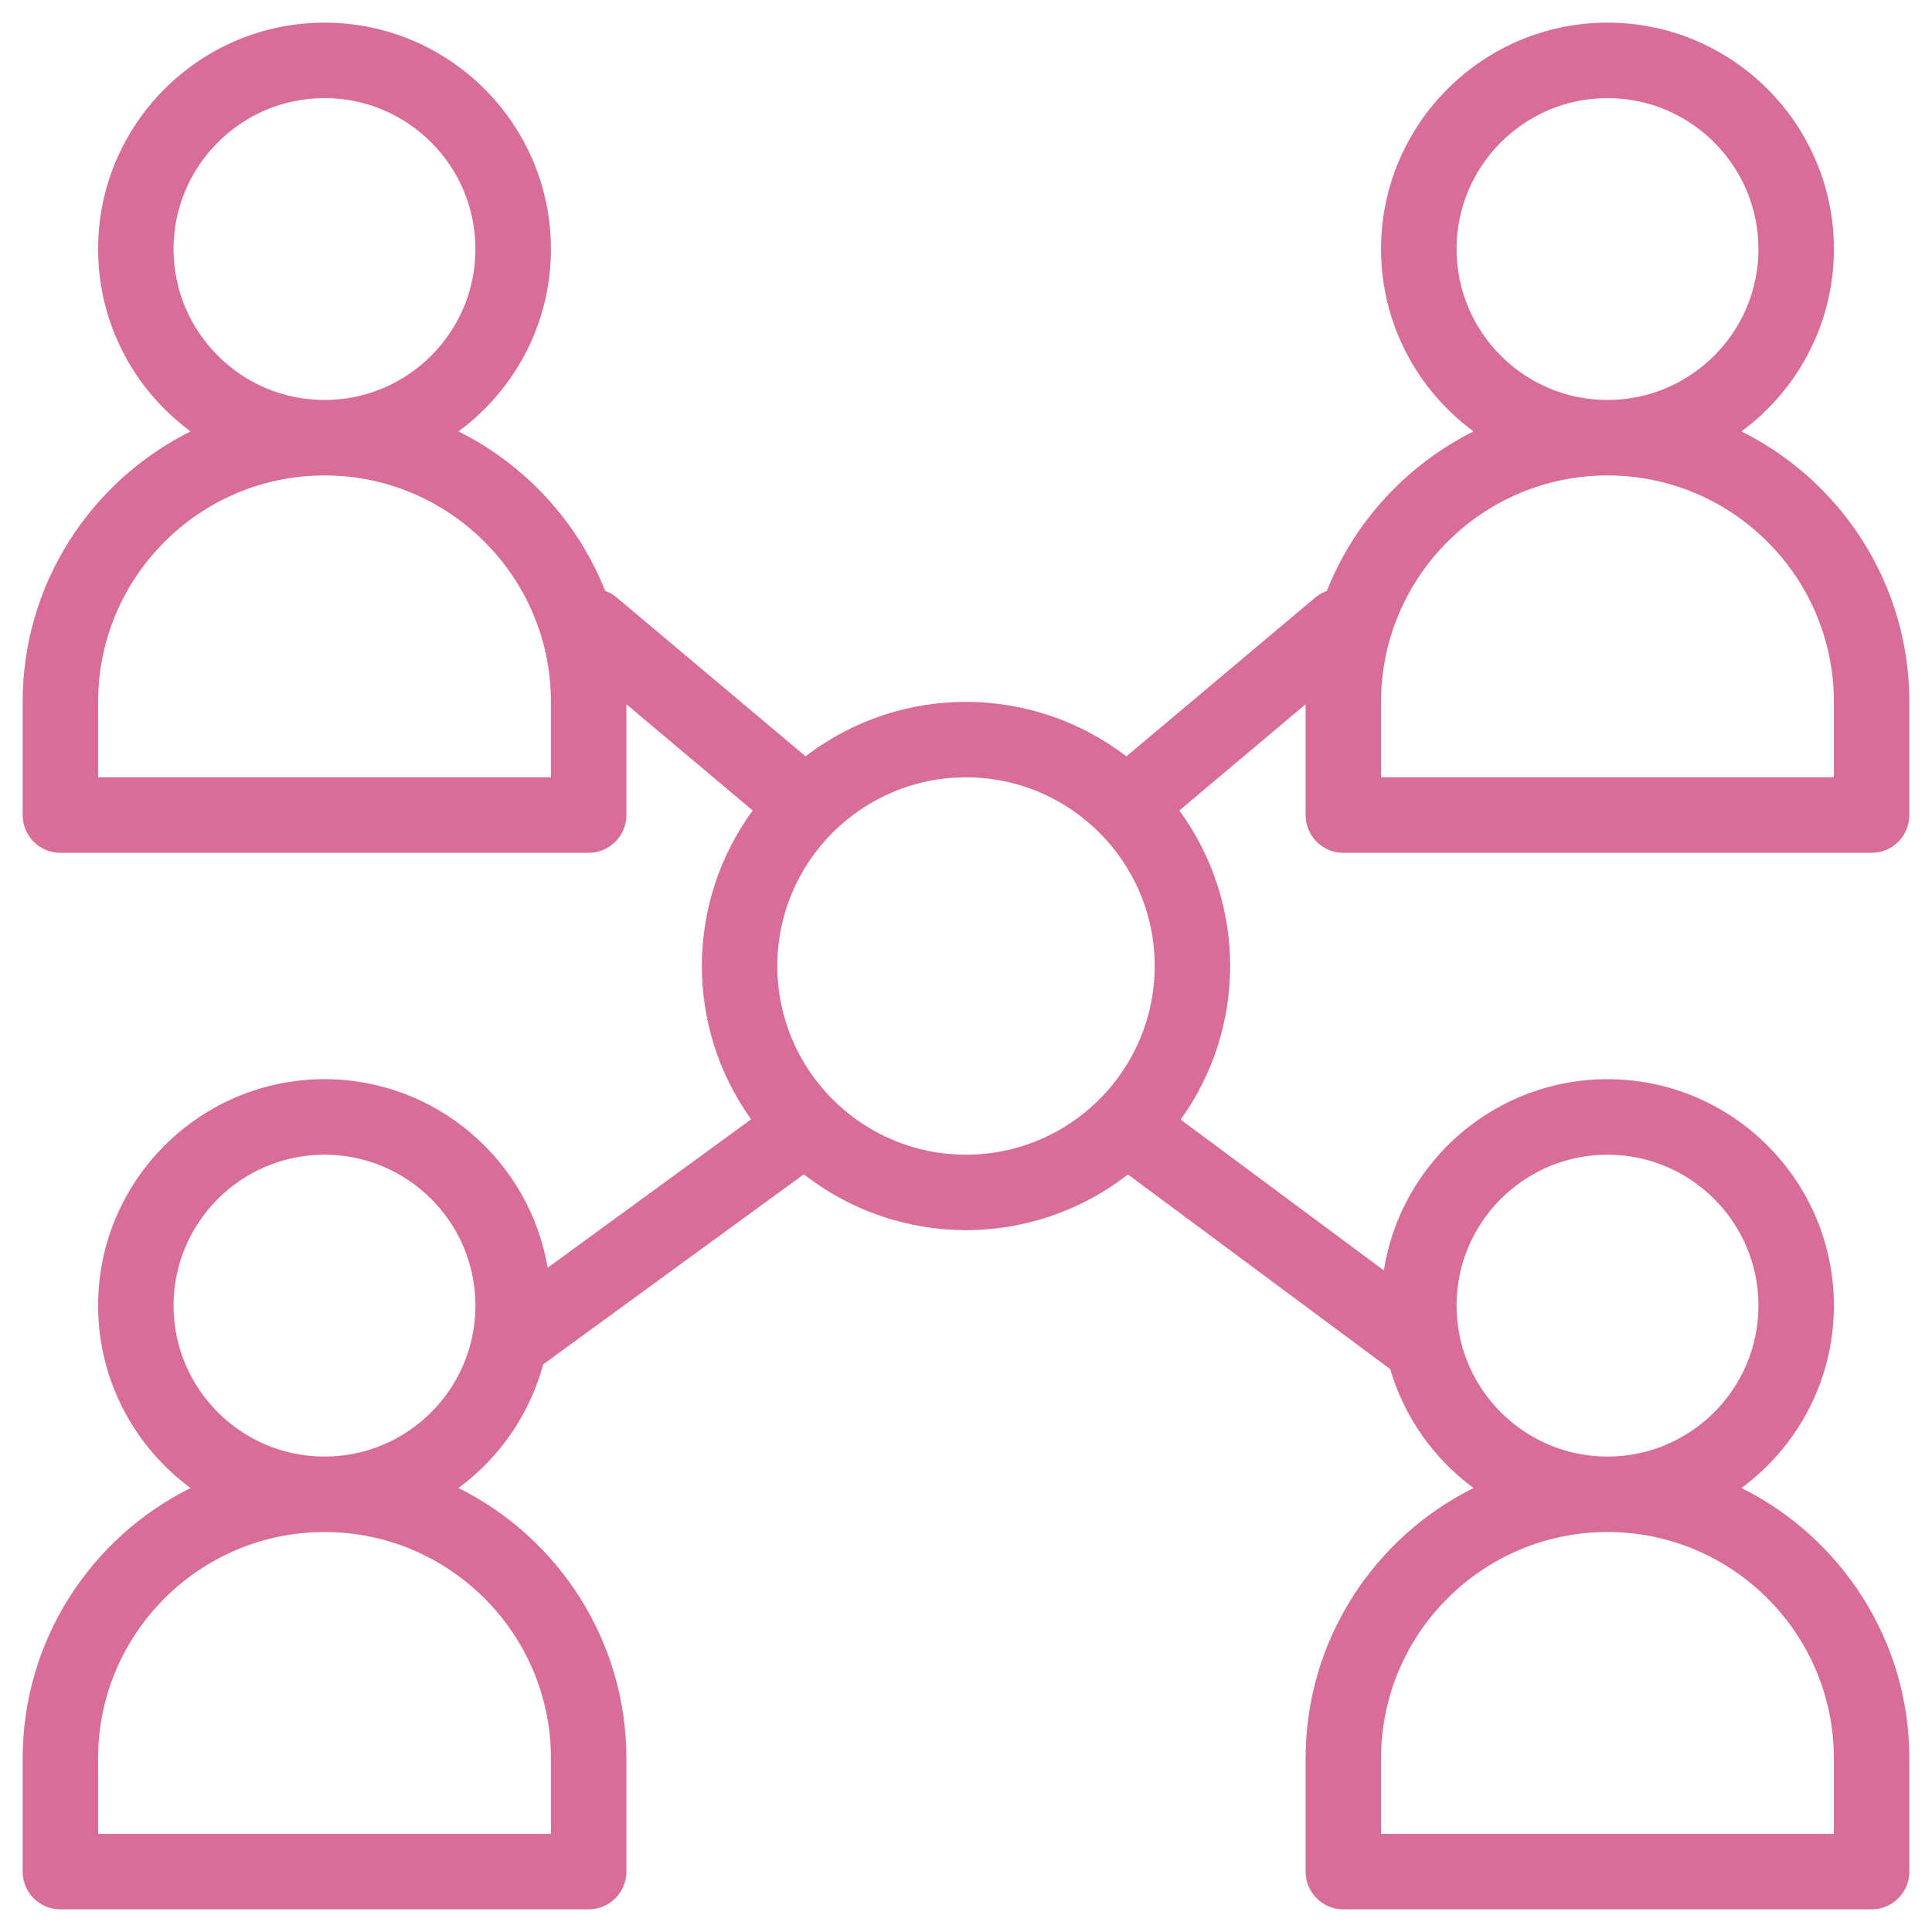 <svg width="36" height="36" viewBox="0 0 36 36" fill="none" xmlns="http://www.w3.org/2000/svg">
<g clip-path="url(#clip0_1283_9860)">
<path d="M25.031 15.891H34.875C35.263 15.891 35.578 15.576 35.578 15.188V13.078C35.578 10.873 34.301 8.96 32.449 8.039C33.493 7.27 34.172 6.034 34.172 4.641C34.172 2.314 32.279 0.422 29.953 0.422C27.627 0.422 25.734 2.314 25.734 4.641C25.734 6.034 26.413 7.27 27.457 8.039C26.218 8.656 25.237 9.716 24.724 11.011C24.647 11.038 24.574 11.078 24.508 11.134L20.989 14.093C19.251 12.761 16.803 12.719 15.011 14.093L11.492 11.134C11.426 11.078 11.353 11.038 11.277 11.011C10.763 9.716 9.782 8.656 8.543 8.039C9.587 7.27 10.266 6.034 10.266 4.641C10.266 2.314 8.373 0.422 6.047 0.422C3.721 0.422 1.828 2.314 1.828 4.641C1.828 6.034 2.507 7.27 3.551 8.039C1.698 8.96 0.422 10.873 0.422 13.078V15.188C0.422 15.576 0.737 15.891 1.125 15.891H10.969C11.357 15.891 11.672 15.576 11.672 15.188V13.123L14.025 15.102C12.79 16.791 12.745 19.108 13.996 20.857L10.205 23.622C9.868 21.631 8.132 20.109 6.047 20.109C3.721 20.109 1.828 22.002 1.828 24.328C1.828 25.721 2.507 26.958 3.551 27.727C1.698 28.648 0.422 30.56 0.422 32.766V34.875C0.422 35.263 0.737 35.578 1.125 35.578H10.969C11.357 35.578 11.672 35.263 11.672 34.875V32.766C11.672 30.56 10.395 28.648 8.543 27.727C9.303 27.167 9.868 26.36 10.12 25.424L14.979 21.881C16.755 23.267 19.237 23.27 21.017 21.884L25.904 25.511C26.167 26.41 26.721 27.185 27.457 27.727C25.605 28.648 24.328 30.56 24.328 32.766V34.875C24.328 35.263 24.643 35.578 25.031 35.578H34.875C35.263 35.578 35.578 35.263 35.578 34.875V32.766C35.578 30.56 34.301 28.648 32.449 27.727C33.493 26.958 34.172 25.721 34.172 24.328C34.172 22.002 32.279 20.109 29.953 20.109C27.85 20.109 26.102 21.656 25.786 23.672L22 20.862C23.239 19.137 23.229 16.818 21.975 15.102L24.328 13.123V15.188C24.328 15.576 24.643 15.891 25.031 15.891ZM27.141 4.641C27.141 3.09 28.402 1.828 29.953 1.828C31.504 1.828 32.766 3.09 32.766 4.641C32.766 6.191 31.504 7.453 29.953 7.453C28.402 7.453 27.141 6.191 27.141 4.641ZM25.734 13.078C25.734 10.752 27.627 8.859 29.953 8.859C32.279 8.859 34.172 10.752 34.172 13.078V14.484H25.734V13.078ZM3.234 4.641C3.234 3.09 4.496 1.828 6.047 1.828C7.598 1.828 8.859 3.09 8.859 4.641C8.859 6.191 7.598 7.453 6.047 7.453C4.496 7.453 3.234 6.191 3.234 4.641ZM10.266 14.484H1.828V13.078C1.828 10.752 3.721 8.859 6.047 8.859C8.373 8.859 10.266 10.752 10.266 13.078V14.484ZM10.266 32.766V34.172H1.828V32.766C1.828 30.439 3.721 28.547 6.047 28.547C8.373 28.547 10.266 30.439 10.266 32.766ZM6.047 27.141C4.496 27.141 3.234 25.879 3.234 24.328C3.234 22.777 4.496 21.516 6.047 21.516C7.598 21.516 8.859 22.777 8.859 24.328C8.859 25.879 7.598 27.141 6.047 27.141ZM14.484 18C14.484 16.061 16.061 14.484 18 14.484C19.939 14.484 21.516 16.061 21.516 18C21.516 19.939 19.939 21.516 18 21.516C16.061 21.516 14.484 19.939 14.484 18ZM34.172 32.766V34.172H25.734V32.766C25.734 30.439 27.627 28.547 29.953 28.547C32.279 28.547 34.172 30.439 34.172 32.766ZM29.953 21.516C31.504 21.516 32.766 22.777 32.766 24.328C32.766 25.879 31.504 27.141 29.953 27.141C28.402 27.141 27.141 25.879 27.141 24.328C27.141 22.777 28.402 21.516 29.953 21.516Z" fill="#D96D99"/>
</g>
<defs>
<clipPath id="clip0_1283_9860">
<rect width="36" height="36" fill="white"/>
</clipPath>
</defs>
</svg>
